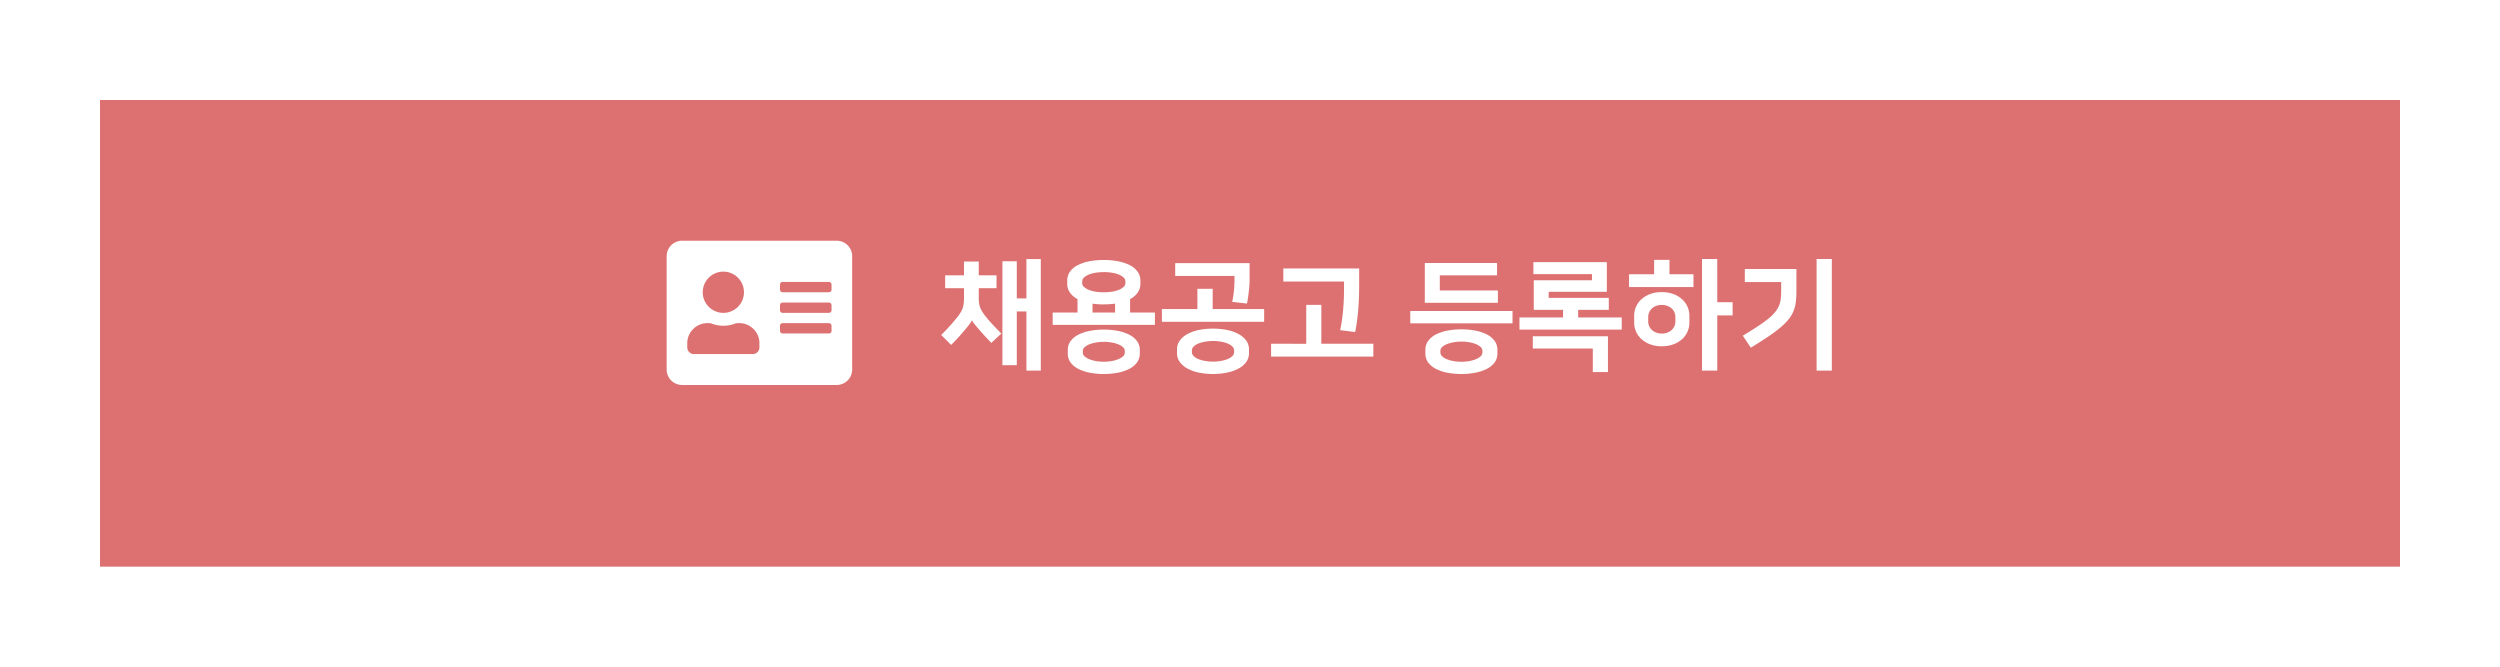 <svg xmlns="http://www.w3.org/2000/svg" xmlns:xlink="http://www.w3.org/1999/xlink" width="375" height="100" viewBox="0 0 375 100">
  <defs>
    <filter id="Rectangle_9" x="0" y="0" width="375" height="100" filterUnits="userSpaceOnUse">
      <feOffset dy="3" input="SourceAlpha"/>
      <feGaussianBlur stdDeviation="5" result="blur"/>
      <feFlood flood-opacity="0.161"/>
      <feComposite operator="in" in2="blur"/>
      <feComposite in="SourceGraphic"/>
    </filter>
  </defs>
  <g id="HireInfo_Apply-obj" transform="translate(-1250 -586)">
    <g transform="matrix(1, 0, 0, 1, 1250, 586)" filter="url(#Rectangle_9)">
      <rect id="Rectangle_9-2" data-name="Rectangle 9" width="345" height="70" transform="translate(15 12)" fill="#dd7171"/>
    </g>
    <g id="채용공고등록하기-obj" transform="translate(-74 435)">
      <path id="Path_58" data-name="Path 58" d="M0,0H183V30H0Z" transform="translate(1420 180)" fill="none"/>
      <path id="Path_57" data-name="Path 57" d="M11.52-8.244h1.44v-5.9h2.16V2.592H12.96V-6.282H11.52V1.782H9.36V-13.806h2.16ZM.774-11.7H3.6v-2.07H5.814v2.07H8.478v1.926H5.814v1.458a5.637,5.637,0,0,0,.054.828,3.016,3.016,0,0,0,.18.675,3.615,3.615,0,0,0,.324.621q.2.306.468.648.5.63,1.143,1.314T9.2-2.97L7.7-1.566q-.522-.54-1.035-1.1T5.742-3.708q-.324-.378-.585-.7a2.415,2.415,0,0,1-.351-.54H4.788a2.745,2.745,0,0,1-.351.558q-.261.342-.6.756-.45.54-1.026,1.179T1.674-1.26L.18-2.754Q.738-3.294,1.377-4t1.161-1.35a8,8,0,0,0,.495-.684,3.563,3.563,0,0,0,.333-.657,3.329,3.329,0,0,0,.18-.72A6.515,6.515,0,0,0,3.6-8.3V-9.774H.774ZM20.628-6.12V-8.136a3.188,3.188,0,0,1-1.143-.981,2.3,2.3,0,0,1-.4-1.341v-.432a2.3,2.3,0,0,1,.4-1.341,3.129,3.129,0,0,1,1.134-.972,6.479,6.479,0,0,1,1.737-.594A11.022,11.022,0,0,1,24.57-14a11.022,11.022,0,0,1,2.214.207,6.479,6.479,0,0,1,1.737.594,3.129,3.129,0,0,1,1.134.972,2.3,2.3,0,0,1,.405,1.341v.432a2.3,2.3,0,0,1-.405,1.341,3.188,3.188,0,0,1-1.143.981V-6.12h3.726v1.854H16.9V-6.12ZM24.57,3.1a10.978,10.978,0,0,1-2.079-.189,6.427,6.427,0,0,1-1.719-.567,3.324,3.324,0,0,1-1.17-.954A2.187,2.187,0,0,1,19.17.036V-.5a2.187,2.187,0,0,1,.432-1.35,3.324,3.324,0,0,1,1.17-.954,6.427,6.427,0,0,1,1.719-.567,11.529,11.529,0,0,1,4.158,0,6.427,6.427,0,0,1,1.719.567,3.324,3.324,0,0,1,1.17.954A2.187,2.187,0,0,1,29.97-.5v.54a2.187,2.187,0,0,1-.432,1.35,3.324,3.324,0,0,1-1.17.954,6.427,6.427,0,0,1-1.719.567A10.978,10.978,0,0,1,24.57,3.1Zm0-15.282a7.781,7.781,0,0,0-1.278.1,4.353,4.353,0,0,0-1.026.288,2.208,2.208,0,0,0-.684.441.757.757,0,0,0-.252.54v.288a.746.746,0,0,0,.252.549,2.313,2.313,0,0,0,.684.432,4.353,4.353,0,0,0,1.026.288,7.781,7.781,0,0,0,1.278.1,7.781,7.781,0,0,0,1.278-.1,4.353,4.353,0,0,0,1.026-.288,2.313,2.313,0,0,0,.684-.432.746.746,0,0,0,.252-.549v-.288a.757.757,0,0,0-.252-.54,2.208,2.208,0,0,0-.684-.441,4.353,4.353,0,0,0-1.026-.288A7.781,7.781,0,0,0,24.57-12.186Zm0,10.458a6.738,6.738,0,0,0-1.161.1A4.9,4.9,0,0,0,22.4-1.35a2.311,2.311,0,0,0-.711.432.752.752,0,0,0-.27.558v.252a.752.752,0,0,0,.27.558A2.311,2.311,0,0,0,22.4.882a4.9,4.9,0,0,0,1.008.279,6.738,6.738,0,0,0,1.161.1,6.738,6.738,0,0,0,1.161-.1A4.9,4.9,0,0,0,26.739.882,2.311,2.311,0,0,0,27.45.45a.752.752,0,0,0,.27-.558V-.36a.752.752,0,0,0-.27-.558,2.311,2.311,0,0,0-.711-.432,4.9,4.9,0,0,0-1.008-.279A6.738,6.738,0,0,0,24.57-1.728Zm0-5.616a12.284,12.284,0,0,1-1.692-.108V-6.12h3.384V-7.452A12.538,12.538,0,0,1,24.57-7.344Zm14.04.7V-9.684H40.9v3.042h7.722v1.908H33.282V-6.642ZM40.95,3.1a10.494,10.494,0,0,1-2.079-.2A6.227,6.227,0,0,1,37.152,2.3a3.452,3.452,0,0,1-1.17-.981A2.226,2.226,0,0,1,35.55-.036v-.54a2.226,2.226,0,0,1,.432-1.359,3.452,3.452,0,0,1,1.17-.981,6.227,6.227,0,0,1,1.719-.594,11.014,11.014,0,0,1,4.158,0,6.227,6.227,0,0,1,1.719.594,3.452,3.452,0,0,1,1.17.981A2.226,2.226,0,0,1,46.35-.576v.54a2.226,2.226,0,0,1-.432,1.359,3.452,3.452,0,0,1-1.17.981,6.227,6.227,0,0,1-1.719.594A10.5,10.5,0,0,1,40.95,3.1Zm0-4.95a6.9,6.9,0,0,0-1.17.1,4.886,4.886,0,0,0-1.017.279,2.128,2.128,0,0,0-.711.45.826.826,0,0,0-.27.594V-.18a.826.826,0,0,0,.27.594,2.128,2.128,0,0,0,.711.45,4.886,4.886,0,0,0,1.017.279,6.9,6.9,0,0,0,1.17.1,6.9,6.9,0,0,0,1.17-.1A4.886,4.886,0,0,0,43.137.864a2.128,2.128,0,0,0,.711-.45.826.826,0,0,0,.27-.594V-.432a.826.826,0,0,0-.27-.594,2.128,2.128,0,0,0-.711-.45,4.886,4.886,0,0,0-1.017-.279A6.9,6.9,0,0,0,40.95-1.854Zm5.49-11.682v2.448q0,.306-.027.747t-.081.945q-.054.5-.126,1.008t-.162.918L43.83-7.722A15.355,15.355,0,0,0,44.1-9.5q.072-.828.072-1.512v-.594H35.28v-1.926Zm8.5,12.1V-7.272H57.2V-1.44H65V.486H49.662V-1.44ZM60.03-3.474a28.416,28.416,0,0,0,.45-3.15q.126-1.512.126-3.1v-1.044H51.5v-1.962H62.874v2.412q0,2.106-.144,3.825A30.336,30.336,0,0,1,62.28-3.2Zm25.848-2.88V-4.5H70.542V-6.354ZM78.21,3.1a10.978,10.978,0,0,1-2.079-.189,6.427,6.427,0,0,1-1.719-.567,3.325,3.325,0,0,1-1.17-.954A2.216,2.216,0,0,1,72.81.018v-.54a2.226,2.226,0,0,1,.432-1.359,3.281,3.281,0,0,1,1.17-.963,6.427,6.427,0,0,1,1.719-.567,11.529,11.529,0,0,1,4.158,0,6.427,6.427,0,0,1,1.719.567,3.281,3.281,0,0,1,1.17.963A2.226,2.226,0,0,1,83.61-.522v.54a2.216,2.216,0,0,1-.432,1.368,3.325,3.325,0,0,1-1.17.954,6.427,6.427,0,0,1-1.719.567A10.978,10.978,0,0,1,78.21,3.1Zm0-4.86a6.738,6.738,0,0,0-1.161.1,4.9,4.9,0,0,0-1.008.279,2.311,2.311,0,0,0-.711.432.769.769,0,0,0-.27.576v.252a.769.769,0,0,0,.27.576,2.311,2.311,0,0,0,.711.432,4.9,4.9,0,0,0,1.008.279,6.738,6.738,0,0,0,1.161.1,6.738,6.738,0,0,0,1.161-.1A4.9,4.9,0,0,0,80.379.882,2.311,2.311,0,0,0,81.09.45a.769.769,0,0,0,.27-.576V-.378a.769.769,0,0,0-.27-.576,2.311,2.311,0,0,0-.711-.432,4.9,4.9,0,0,0-1.008-.279A6.738,6.738,0,0,0,78.21-1.764ZM83.556-11.7H74.97v2.268h8.712v1.854H72.72v-5.976H83.556ZM95.724-6.516v1.134h6.534v1.818H86.922V-5.382h6.534V-6.516H89.064v-4.446h8.73v-.918H89.01v-1.8h11.016v4.446H91.3v.918h9.018v1.8Zm-6.8,3.96h11.268V2.808H97.92V-.72h-9Zm27.666-5.112h2.3v1.98h-2.3v8.28H114.3v-16.74h2.286ZM108.27-1.062a4.88,4.88,0,0,1-1.773-.3,4,4,0,0,1-1.3-.792,3.29,3.29,0,0,1-.8-1.134,3.324,3.324,0,0,1-.27-1.305V-5.652a3.324,3.324,0,0,1,.27-1.305,3.29,3.29,0,0,1,.8-1.134,4,4,0,0,1,1.3-.792,4.88,4.88,0,0,1,1.773-.3,4.9,4.9,0,0,1,1.764.3,3.977,3.977,0,0,1,1.305.792,3.29,3.29,0,0,1,.8,1.134,3.324,3.324,0,0,1,.27,1.305V-4.59a3.324,3.324,0,0,1-.27,1.305,3.29,3.29,0,0,1-.8,1.134,3.977,3.977,0,0,1-1.305.792A4.9,4.9,0,0,1,108.27-1.062Zm0-1.908a2.288,2.288,0,0,0,.864-.153,1.973,1.973,0,0,0,.639-.4,1.707,1.707,0,0,0,.4-.576,1.716,1.716,0,0,0,.135-.666v-.7a1.716,1.716,0,0,0-.135-.666,1.707,1.707,0,0,0-.4-.576,1.973,1.973,0,0,0-.639-.4,2.288,2.288,0,0,0-.864-.153,2.288,2.288,0,0,0-.864.153,1.973,1.973,0,0,0-.639.4,1.707,1.707,0,0,0-.4.576,1.716,1.716,0,0,0-.135.666v.7a1.716,1.716,0,0,0,.135.666,1.707,1.707,0,0,0,.4.576,1.973,1.973,0,0,0,.639.4A2.288,2.288,0,0,0,108.27-2.97Zm1.152-11.052v2.16h3.6v1.926h-9.666v-1.926h3.762v-2.16ZM133.776,2.592H131.49v-16.74h2.286ZM120.42-2.646q1.35-.81,2.3-1.44a18.309,18.309,0,0,0,1.593-1.161,6.629,6.629,0,0,0,1.008-1.008,3.88,3.88,0,0,0,.558-.963,3.883,3.883,0,0,0,.243-1.026q.054-.54.054-1.206v-1.242h-5.454v-1.962h7.74v3.312a13.608,13.608,0,0,1-.09,1.638,5.332,5.332,0,0,1-.351,1.377,4.976,4.976,0,0,1-.738,1.233,9.169,9.169,0,0,1-1.233,1.233,20.841,20.841,0,0,1-1.845,1.368q-1.089.729-2.583,1.647Z" transform="translate(1465 204)" fill="#fff"/>
      <path id="Icon_awesome-address-card" data-name="Icon awesome-address-card" d="M25.507,2.25H2.319A2.319,2.319,0,0,0,0,4.569v17a2.319,2.319,0,0,0,2.319,2.319H25.507a2.319,2.319,0,0,0,2.319-2.319v-17A2.319,2.319,0,0,0,25.507,2.25ZM8.5,6.888A3.092,3.092,0,1,1,5.411,9.979,3.095,3.095,0,0,1,8.5,6.888Zm5.411,11.439a1.013,1.013,0,0,1-1.082.928H4.174a1.013,1.013,0,0,1-1.082-.928V17.4a3.042,3.042,0,0,1,3.246-2.783H6.58a4.976,4.976,0,0,0,3.845,0h.242A3.042,3.042,0,0,1,13.913,17.4Zm10.821-2.551a.388.388,0,0,1-.386.386H17.391A.388.388,0,0,1,17,15.776V15a.388.388,0,0,1,.386-.386h6.956a.388.388,0,0,1,.386.386Zm0-3.092a.388.388,0,0,1-.386.386H17.391A.388.388,0,0,1,17,12.685v-.773a.388.388,0,0,1,.386-.386h6.956a.388.388,0,0,1,.386.386Zm0-3.092a.388.388,0,0,1-.386.386H17.391A.388.388,0,0,1,17,9.593V8.82a.388.388,0,0,1,.386-.386h6.956a.388.388,0,0,1,.386.386Z" transform="translate(1424 184.858)" fill="#fff"/>
    </g>
  </g>
</svg>
